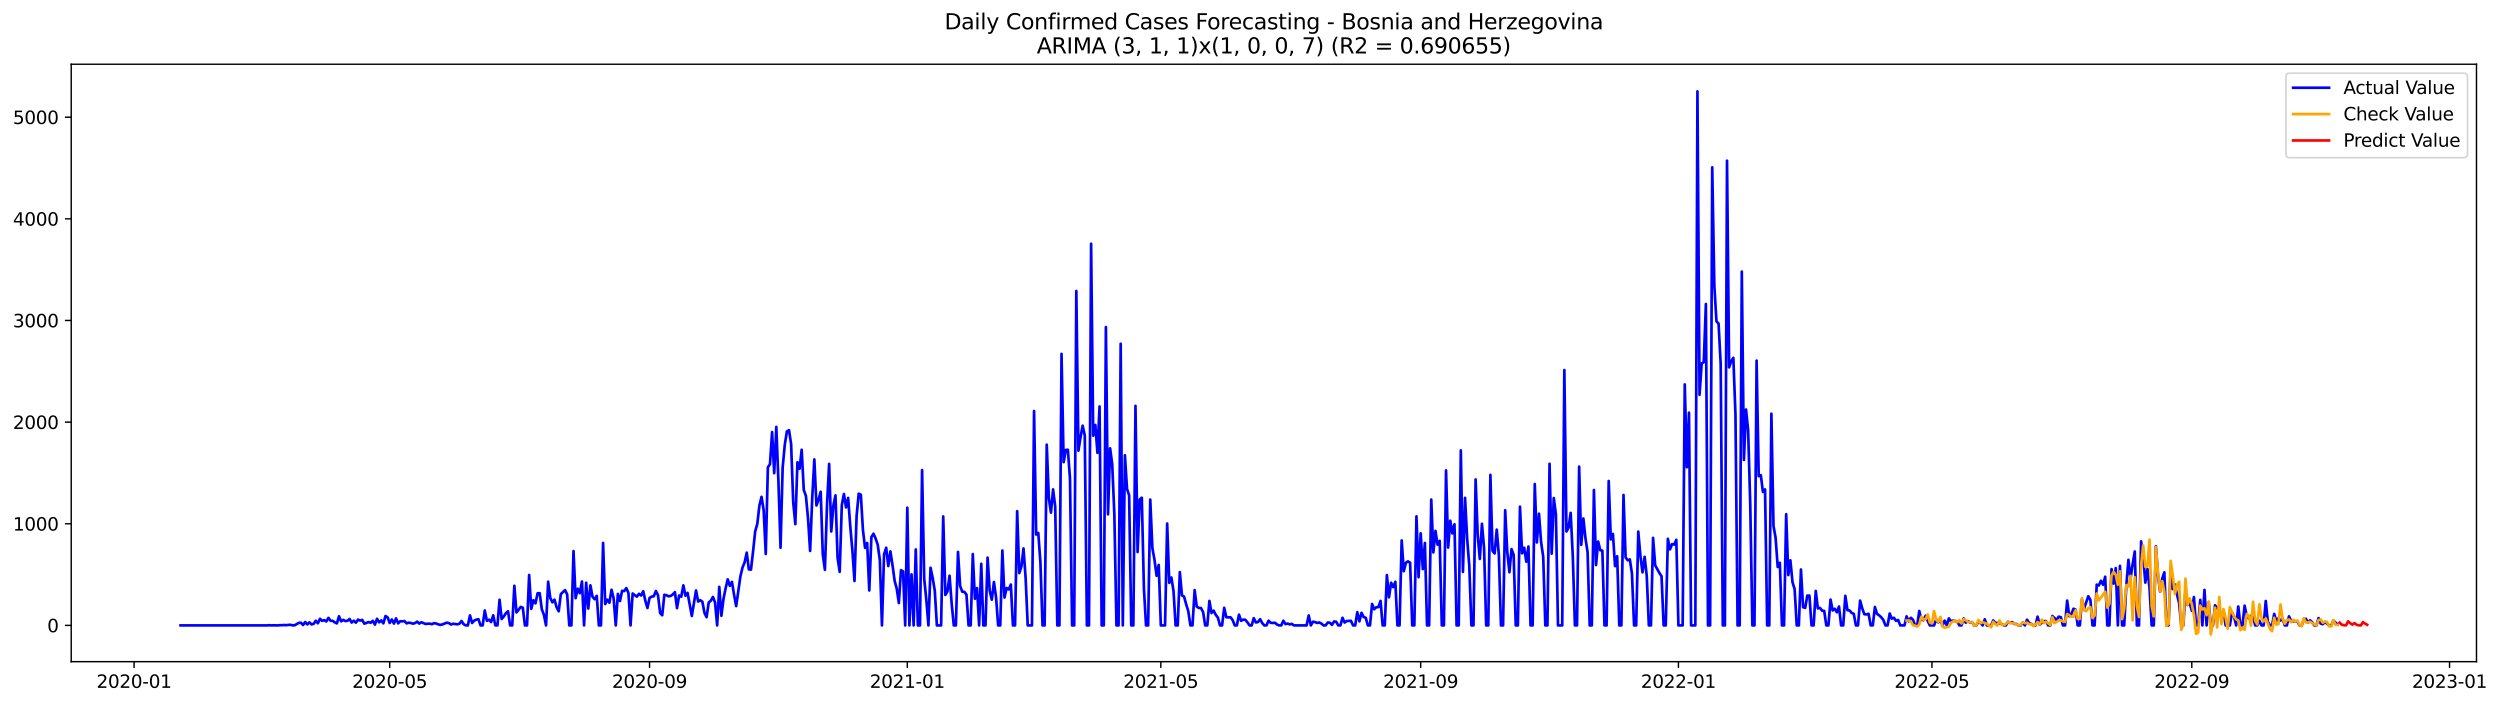 <?xml version="1.0" encoding="utf-8" standalone="no"?>
<!DOCTYPE svg PUBLIC "-//W3C//DTD SVG 1.1//EN"
  "http://www.w3.org/Graphics/SVG/1.1/DTD/svg11.dtd">
<svg xmlns:xlink="http://www.w3.org/1999/xlink" width="1391.944pt" height="392.274pt" viewBox="0 0 1391.944 392.274" xmlns="http://www.w3.org/2000/svg" version="1.1">
 <defs>
  <style type="text/css">*{stroke-linejoin: round; stroke-linecap: butt}</style>
 </defs>
 <g id="figure_1">
  <g id="patch_1">
   <path d="M 0 392.274 
L 1391.944 392.274 
L 1391.944 0 
L 0 0 
z
" style="fill: #ffffff"/>
  </g>
  <g id="axes_1">
   <g id="patch_2">
    <path d="M 39.65 368.396 
L 1378.85 368.396 
L 1378.85 35.755 
L 39.65 35.755 
z
" style="fill: #ffffff"/>
   </g>
   <g id="matplotlib.axis_1">
    <g id="xtick_1">
     <g id="line2d_1">
      <defs>
       <path id="md0230f77d6" d="M 0 0 
L 0 3.5 
" style="stroke: #000000; stroke-width: 0.8"/>
      </defs>
      <g>
       <use xlink:href="#md0230f77d6" x="74.644" y="368.396" style="stroke: #000000; stroke-width: 0.8"/>
      </g>
     </g>
     <g id="text_1">
      <!-- 2020-01 -->
      <g transform="translate(53.753 382.994)scale(0.1 -0.1)">
       <defs>
        <path id="DejaVuSans-32" d="M 1228 531 
L 3431 531 
L 3431 0 
L 469 0 
L 469 531 
Q 828 903 1448 1529 
Q 2069 2156 2228 2338 
Q 2531 2678 2651 2914 
Q 2772 3150 2772 3378 
Q 2772 3750 2511 3984 
Q 2250 4219 1831 4219 
Q 1534 4219 1204 4116 
Q 875 4013 500 3803 
L 500 4441 
Q 881 4594 1212 4672 
Q 1544 4750 1819 4750 
Q 2544 4750 2975 4387 
Q 3406 4025 3406 3419 
Q 3406 3131 3298 2873 
Q 3191 2616 2906 2266 
Q 2828 2175 2409 1742 
Q 1991 1309 1228 531 
z
" transform="scale(0.016)"/>
        <path id="DejaVuSans-30" d="M 2034 4250 
Q 1547 4250 1301 3770 
Q 1056 3291 1056 2328 
Q 1056 1369 1301 889 
Q 1547 409 2034 409 
Q 2525 409 2770 889 
Q 3016 1369 3016 2328 
Q 3016 3291 2770 3770 
Q 2525 4250 2034 4250 
z
M 2034 4750 
Q 2819 4750 3233 4129 
Q 3647 3509 3647 2328 
Q 3647 1150 3233 529 
Q 2819 -91 2034 -91 
Q 1250 -91 836 529 
Q 422 1150 422 2328 
Q 422 3509 836 4129 
Q 1250 4750 2034 4750 
z
" transform="scale(0.016)"/>
        <path id="DejaVuSans-2d" d="M 313 2009 
L 1997 2009 
L 1997 1497 
L 313 1497 
L 313 2009 
z
" transform="scale(0.016)"/>
        <path id="DejaVuSans-31" d="M 794 531 
L 1825 531 
L 1825 4091 
L 703 3866 
L 703 4441 
L 1819 4666 
L 2450 4666 
L 2450 531 
L 3481 531 
L 3481 0 
L 794 0 
L 794 531 
z
" transform="scale(0.016)"/>
       </defs>
       <use xlink:href="#DejaVuSans-32"/>
       <use xlink:href="#DejaVuSans-30" x="63.623"/>
       <use xlink:href="#DejaVuSans-32" x="127.246"/>
       <use xlink:href="#DejaVuSans-30" x="190.869"/>
       <use xlink:href="#DejaVuSans-2d" x="254.492"/>
       <use xlink:href="#DejaVuSans-30" x="290.576"/>
       <use xlink:href="#DejaVuSans-31" x="354.199"/>
      </g>
     </g>
    </g>
    <g id="xtick_2">
     <g id="line2d_2">
      <g>
       <use xlink:href="#md0230f77d6" x="216.975" y="368.396" style="stroke: #000000; stroke-width: 0.8"/>
      </g>
     </g>
     <g id="text_2">
      <!-- 2020-05 -->
      <g transform="translate(196.083 382.994)scale(0.1 -0.1)">
       <defs>
        <path id="DejaVuSans-35" d="M 691 4666 
L 3169 4666 
L 3169 4134 
L 1269 4134 
L 1269 2991 
Q 1406 3038 1543 3061 
Q 1681 3084 1819 3084 
Q 2600 3084 3056 2656 
Q 3513 2228 3513 1497 
Q 3513 744 3044 326 
Q 2575 -91 1722 -91 
Q 1428 -91 1123 -41 
Q 819 9 494 109 
L 494 744 
Q 775 591 1075 516 
Q 1375 441 1709 441 
Q 2250 441 2565 725 
Q 2881 1009 2881 1497 
Q 2881 1984 2565 2268 
Q 2250 2553 1709 2553 
Q 1456 2553 1204 2497 
Q 953 2441 691 2322 
L 691 4666 
z
" transform="scale(0.016)"/>
       </defs>
       <use xlink:href="#DejaVuSans-32"/>
       <use xlink:href="#DejaVuSans-30" x="63.623"/>
       <use xlink:href="#DejaVuSans-32" x="127.246"/>
       <use xlink:href="#DejaVuSans-30" x="190.869"/>
       <use xlink:href="#DejaVuSans-2d" x="254.492"/>
       <use xlink:href="#DejaVuSans-30" x="290.576"/>
       <use xlink:href="#DejaVuSans-35" x="354.199"/>
      </g>
     </g>
    </g>
    <g id="xtick_3">
     <g id="line2d_3">
      <g>
       <use xlink:href="#md0230f77d6" x="361.658" y="368.396" style="stroke: #000000; stroke-width: 0.8"/>
      </g>
     </g>
     <g id="text_3">
      <!-- 2020-09 -->
      <g transform="translate(340.766 382.994)scale(0.1 -0.1)">
       <defs>
        <path id="DejaVuSans-39" d="M 703 97 
L 703 672 
Q 941 559 1184 500 
Q 1428 441 1663 441 
Q 2288 441 2617 861 
Q 2947 1281 2994 2138 
Q 2813 1869 2534 1725 
Q 2256 1581 1919 1581 
Q 1219 1581 811 2004 
Q 403 2428 403 3163 
Q 403 3881 828 4315 
Q 1253 4750 1959 4750 
Q 2769 4750 3195 4129 
Q 3622 3509 3622 2328 
Q 3622 1225 3098 567 
Q 2575 -91 1691 -91 
Q 1453 -91 1209 -44 
Q 966 3 703 97 
z
M 1959 2075 
Q 2384 2075 2632 2365 
Q 2881 2656 2881 3163 
Q 2881 3666 2632 3958 
Q 2384 4250 1959 4250 
Q 1534 4250 1286 3958 
Q 1038 3666 1038 3163 
Q 1038 2656 1286 2365 
Q 1534 2075 1959 2075 
z
" transform="scale(0.016)"/>
       </defs>
       <use xlink:href="#DejaVuSans-32"/>
       <use xlink:href="#DejaVuSans-30" x="63.623"/>
       <use xlink:href="#DejaVuSans-32" x="127.246"/>
       <use xlink:href="#DejaVuSans-30" x="190.869"/>
       <use xlink:href="#DejaVuSans-2d" x="254.492"/>
       <use xlink:href="#DejaVuSans-30" x="290.576"/>
       <use xlink:href="#DejaVuSans-39" x="354.199"/>
      </g>
     </g>
    </g>
    <g id="xtick_4">
     <g id="line2d_4">
      <g>
       <use xlink:href="#md0230f77d6" x="505.165" y="368.396" style="stroke: #000000; stroke-width: 0.8"/>
      </g>
     </g>
     <g id="text_4">
      <!-- 2021-01 -->
      <g transform="translate(484.273 382.994)scale(0.1 -0.1)">
       <use xlink:href="#DejaVuSans-32"/>
       <use xlink:href="#DejaVuSans-30" x="63.623"/>
       <use xlink:href="#DejaVuSans-32" x="127.246"/>
       <use xlink:href="#DejaVuSans-31" x="190.869"/>
       <use xlink:href="#DejaVuSans-2d" x="254.492"/>
       <use xlink:href="#DejaVuSans-30" x="290.576"/>
       <use xlink:href="#DejaVuSans-31" x="354.199"/>
      </g>
     </g>
    </g>
    <g id="xtick_5">
     <g id="line2d_5">
      <g>
       <use xlink:href="#md0230f77d6" x="646.319" y="368.396" style="stroke: #000000; stroke-width: 0.8"/>
      </g>
     </g>
     <g id="text_5">
      <!-- 2021-05 -->
      <g transform="translate(625.427 382.994)scale(0.1 -0.1)">
       <use xlink:href="#DejaVuSans-32"/>
       <use xlink:href="#DejaVuSans-30" x="63.623"/>
       <use xlink:href="#DejaVuSans-32" x="127.246"/>
       <use xlink:href="#DejaVuSans-31" x="190.869"/>
       <use xlink:href="#DejaVuSans-2d" x="254.492"/>
       <use xlink:href="#DejaVuSans-30" x="290.576"/>
       <use xlink:href="#DejaVuSans-35" x="354.199"/>
      </g>
     </g>
    </g>
    <g id="xtick_6">
     <g id="line2d_6">
      <g>
       <use xlink:href="#md0230f77d6" x="791.002" y="368.396" style="stroke: #000000; stroke-width: 0.8"/>
      </g>
     </g>
     <g id="text_6">
      <!-- 2021-09 -->
      <g transform="translate(770.11 382.994)scale(0.1 -0.1)">
       <use xlink:href="#DejaVuSans-32"/>
       <use xlink:href="#DejaVuSans-30" x="63.623"/>
       <use xlink:href="#DejaVuSans-32" x="127.246"/>
       <use xlink:href="#DejaVuSans-31" x="190.869"/>
       <use xlink:href="#DejaVuSans-2d" x="254.492"/>
       <use xlink:href="#DejaVuSans-30" x="290.576"/>
       <use xlink:href="#DejaVuSans-39" x="354.199"/>
      </g>
     </g>
    </g>
    <g id="xtick_7">
     <g id="line2d_7">
      <g>
       <use xlink:href="#md0230f77d6" x="934.508" y="368.396" style="stroke: #000000; stroke-width: 0.8"/>
      </g>
     </g>
     <g id="text_7">
      <!-- 2022-01 -->
      <g transform="translate(913.617 382.994)scale(0.1 -0.1)">
       <use xlink:href="#DejaVuSans-32"/>
       <use xlink:href="#DejaVuSans-30" x="63.623"/>
       <use xlink:href="#DejaVuSans-32" x="127.246"/>
       <use xlink:href="#DejaVuSans-32" x="190.869"/>
       <use xlink:href="#DejaVuSans-2d" x="254.492"/>
       <use xlink:href="#DejaVuSans-30" x="290.576"/>
       <use xlink:href="#DejaVuSans-31" x="354.199"/>
      </g>
     </g>
    </g>
    <g id="xtick_8">
     <g id="line2d_8">
      <g>
       <use xlink:href="#md0230f77d6" x="1075.663" y="368.396" style="stroke: #000000; stroke-width: 0.8"/>
      </g>
     </g>
     <g id="text_8">
      <!-- 2022-05 -->
      <g transform="translate(1054.771 382.994)scale(0.1 -0.1)">
       <use xlink:href="#DejaVuSans-32"/>
       <use xlink:href="#DejaVuSans-30" x="63.623"/>
       <use xlink:href="#DejaVuSans-32" x="127.246"/>
       <use xlink:href="#DejaVuSans-32" x="190.869"/>
       <use xlink:href="#DejaVuSans-2d" x="254.492"/>
       <use xlink:href="#DejaVuSans-30" x="290.576"/>
       <use xlink:href="#DejaVuSans-35" x="354.199"/>
      </g>
     </g>
    </g>
    <g id="xtick_9">
     <g id="line2d_9">
      <g>
       <use xlink:href="#md0230f77d6" x="1220.346" y="368.396" style="stroke: #000000; stroke-width: 0.8"/>
      </g>
     </g>
     <g id="text_9">
      <!-- 2022-09 -->
      <g transform="translate(1199.454 382.994)scale(0.1 -0.1)">
       <use xlink:href="#DejaVuSans-32"/>
       <use xlink:href="#DejaVuSans-30" x="63.623"/>
       <use xlink:href="#DejaVuSans-32" x="127.246"/>
       <use xlink:href="#DejaVuSans-32" x="190.869"/>
       <use xlink:href="#DejaVuSans-2d" x="254.492"/>
       <use xlink:href="#DejaVuSans-30" x="290.576"/>
       <use xlink:href="#DejaVuSans-39" x="354.199"/>
      </g>
     </g>
    </g>
    <g id="xtick_10">
     <g id="line2d_10">
      <g>
       <use xlink:href="#md0230f77d6" x="1363.852" y="368.396" style="stroke: #000000; stroke-width: 0.8"/>
      </g>
     </g>
     <g id="text_10">
      <!-- 2023-01 -->
      <g transform="translate(1342.961 382.994)scale(0.1 -0.1)">
       <defs>
        <path id="DejaVuSans-33" d="M 2597 2516 
Q 3050 2419 3304 2112 
Q 3559 1806 3559 1356 
Q 3559 666 3084 287 
Q 2609 -91 1734 -91 
Q 1441 -91 1130 -33 
Q 819 25 488 141 
L 488 750 
Q 750 597 1062 519 
Q 1375 441 1716 441 
Q 2309 441 2620 675 
Q 2931 909 2931 1356 
Q 2931 1769 2642 2001 
Q 2353 2234 1838 2234 
L 1294 2234 
L 1294 2753 
L 1863 2753 
Q 2328 2753 2575 2939 
Q 2822 3125 2822 3475 
Q 2822 3834 2567 4026 
Q 2313 4219 1838 4219 
Q 1578 4219 1281 4162 
Q 984 4106 628 3988 
L 628 4550 
Q 988 4650 1302 4700 
Q 1616 4750 1894 4750 
Q 2613 4750 3031 4423 
Q 3450 4097 3450 3541 
Q 3450 3153 3228 2886 
Q 3006 2619 2597 2516 
z
" transform="scale(0.016)"/>
       </defs>
       <use xlink:href="#DejaVuSans-32"/>
       <use xlink:href="#DejaVuSans-30" x="63.623"/>
       <use xlink:href="#DejaVuSans-32" x="127.246"/>
       <use xlink:href="#DejaVuSans-33" x="190.869"/>
       <use xlink:href="#DejaVuSans-2d" x="254.492"/>
       <use xlink:href="#DejaVuSans-30" x="290.576"/>
       <use xlink:href="#DejaVuSans-31" x="354.199"/>
      </g>
     </g>
    </g>
   </g>
   <g id="matplotlib.axis_2">
    <g id="ytick_1">
     <g id="line2d_11">
      <defs>
       <path id="m254f97fe68" d="M 0 0 
L -3.5 0 
" style="stroke: #000000; stroke-width: 0.8"/>
      </defs>
      <g>
       <use xlink:href="#m254f97fe68" x="39.65" y="348.211" style="stroke: #000000; stroke-width: 0.8"/>
      </g>
     </g>
     <g id="text_11">
      <!-- 0 -->
      <g transform="translate(26.288 352.011)scale(0.1 -0.1)">
       <use xlink:href="#DejaVuSans-30"/>
      </g>
     </g>
    </g>
    <g id="ytick_2">
     <g id="line2d_12">
      <g>
       <use xlink:href="#m254f97fe68" x="39.65" y="291.619" style="stroke: #000000; stroke-width: 0.8"/>
      </g>
     </g>
     <g id="text_12">
      <!-- 1000 -->
      <g transform="translate(7.2 295.418)scale(0.1 -0.1)">
       <use xlink:href="#DejaVuSans-31"/>
       <use xlink:href="#DejaVuSans-30" x="63.623"/>
       <use xlink:href="#DejaVuSans-30" x="127.246"/>
       <use xlink:href="#DejaVuSans-30" x="190.869"/>
      </g>
     </g>
    </g>
    <g id="ytick_3">
     <g id="line2d_13">
      <g>
       <use xlink:href="#m254f97fe68" x="39.65" y="235.027" style="stroke: #000000; stroke-width: 0.8"/>
      </g>
     </g>
     <g id="text_13">
      <!-- 2000 -->
      <g transform="translate(7.2 238.826)scale(0.1 -0.1)">
       <use xlink:href="#DejaVuSans-32"/>
       <use xlink:href="#DejaVuSans-30" x="63.623"/>
       <use xlink:href="#DejaVuSans-30" x="127.246"/>
       <use xlink:href="#DejaVuSans-30" x="190.869"/>
      </g>
     </g>
    </g>
    <g id="ytick_4">
     <g id="line2d_14">
      <g>
       <use xlink:href="#m254f97fe68" x="39.65" y="178.435" style="stroke: #000000; stroke-width: 0.8"/>
      </g>
     </g>
     <g id="text_14">
      <!-- 3000 -->
      <g transform="translate(7.2 182.234)scale(0.1 -0.1)">
       <use xlink:href="#DejaVuSans-33"/>
       <use xlink:href="#DejaVuSans-30" x="63.623"/>
       <use xlink:href="#DejaVuSans-30" x="127.246"/>
       <use xlink:href="#DejaVuSans-30" x="190.869"/>
      </g>
     </g>
    </g>
    <g id="ytick_5">
     <g id="line2d_15">
      <g>
       <use xlink:href="#m254f97fe68" x="39.65" y="121.842" style="stroke: #000000; stroke-width: 0.8"/>
      </g>
     </g>
     <g id="text_15">
      <!-- 4000 -->
      <g transform="translate(7.2 125.641)scale(0.1 -0.1)">
       <defs>
        <path id="DejaVuSans-34" d="M 2419 4116 
L 825 1625 
L 2419 1625 
L 2419 4116 
z
M 2253 4666 
L 3047 4666 
L 3047 1625 
L 3713 1625 
L 3713 1100 
L 3047 1100 
L 3047 0 
L 2419 0 
L 2419 1100 
L 313 1100 
L 313 1709 
L 2253 4666 
z
" transform="scale(0.016)"/>
       </defs>
       <use xlink:href="#DejaVuSans-34"/>
       <use xlink:href="#DejaVuSans-30" x="63.623"/>
       <use xlink:href="#DejaVuSans-30" x="127.246"/>
       <use xlink:href="#DejaVuSans-30" x="190.869"/>
      </g>
     </g>
    </g>
    <g id="ytick_6">
     <g id="line2d_16">
      <g>
       <use xlink:href="#m254f97fe68" x="39.65" y="65.25" style="stroke: #000000; stroke-width: 0.8"/>
      </g>
     </g>
     <g id="text_16">
      <!-- 5000 -->
      <g transform="translate(7.2 69.049)scale(0.1 -0.1)">
       <use xlink:href="#DejaVuSans-35"/>
       <use xlink:href="#DejaVuSans-30" x="63.623"/>
       <use xlink:href="#DejaVuSans-30" x="127.246"/>
       <use xlink:href="#DejaVuSans-30" x="190.869"/>
      </g>
     </g>
    </g>
   </g>
   <g id="line2d_17">
    <path d="M 100.523 348.211 
L 148.75 348.211 
L 149.927 348.098 
L 151.103 348.211 
L 152.279 348.155 
L 154.632 348.211 
L 155.808 348.098 
L 156.984 348.098 
L 158.161 347.985 
L 159.337 348.098 
L 160.513 347.928 
L 161.69 347.872 
L 162.866 348.155 
L 164.042 348.155 
L 166.395 346.797 
L 167.571 346.74 
L 168.747 347.985 
L 169.924 346.344 
L 171.1 347.645 
L 172.276 346.514 
L 173.452 347.645 
L 174.629 347.363 
L 175.805 345.608 
L 176.981 347.023 
L 178.158 344.533 
L 179.334 345.665 
L 180.51 345.269 
L 181.686 346.004 
L 182.863 344.024 
L 184.039 345.608 
L 185.215 345.665 
L 186.392 346.514 
L 187.568 347.08 
L 188.744 343.118 
L 189.92 345.948 
L 191.097 345.155 
L 192.273 345.778 
L 193.449 345.665 
L 194.625 344.646 
L 195.802 346.627 
L 196.978 345.608 
L 198.154 346.683 
L 199.331 344.986 
L 200.507 345.552 
L 201.683 345.155 
L 202.859 347.249 
L 205.212 346.344 
L 206.388 346.74 
L 207.565 345.665 
L 208.741 347.759 
L 209.917 344.533 
L 211.093 346.514 
L 212.27 345.438 
L 213.446 347.08 
L 214.622 343.005 
L 215.799 343.684 
L 216.975 346.853 
L 218.151 344.929 
L 219.327 347.193 
L 220.504 344.307 
L 221.68 347.08 
L 222.856 345.891 
L 224.033 345.948 
L 225.209 345.778 
L 226.385 347.08 
L 227.561 346.683 
L 228.738 346.853 
L 229.914 347.249 
L 231.09 346.91 
L 232.267 346.117 
L 233.443 347.193 
L 234.619 346.457 
L 236.972 347.419 
L 238.148 347.249 
L 239.324 347.249 
L 240.501 347.532 
L 241.677 346.966 
L 242.853 347.136 
L 244.029 347.645 
L 245.206 347.928 
L 246.382 347.645 
L 248.735 346.683 
L 249.911 346.91 
L 251.087 347.702 
L 252.263 347.306 
L 254.616 347.589 
L 255.792 347.306 
L 256.969 345.778 
L 258.145 347.532 
L 259.321 348.211 
L 260.497 348.211 
L 261.674 342.665 
L 262.85 346.853 
L 264.026 345.552 
L 265.203 344.986 
L 266.379 344.759 
L 267.555 348.211 
L 268.731 348.211 
L 269.908 339.892 
L 271.084 345.665 
L 272.26 345.042 
L 273.437 346.344 
L 274.613 342.609 
L 275.789 348.211 
L 276.965 348.211 
L 278.142 333.95 
L 279.318 344.646 
L 280.494 343.231 
L 281.671 341.42 
L 282.847 340.345 
L 284.023 348.211 
L 285.199 348.211 
L 286.376 326.14 
L 287.552 340.968 
L 288.728 339.553 
L 289.905 337.912 
L 291.081 338.364 
L 292.257 348.211 
L 293.433 348.211 
L 294.61 320.142 
L 295.786 338.987 
L 296.962 334.177 
L 298.139 335.931 
L 299.315 330.328 
L 300.491 330.272 
L 301.667 339.27 
L 302.844 342.326 
L 304.02 348.211 
L 305.196 323.877 
L 306.373 332.931 
L 307.549 335.365 
L 308.725 333.894 
L 309.901 338.081 
L 311.078 340.345 
L 312.254 330.781 
L 314.607 328.574 
L 315.783 330.951 
L 316.959 348.211 
L 318.135 348.211 
L 319.312 306.842 
L 320.488 333.045 
L 321.664 327.782 
L 322.841 330.272 
L 324.017 323.764 
L 325.193 348.211 
L 326.369 324.443 
L 327.546 338.817 
L 328.722 325.914 
L 329.898 332.252 
L 331.075 333.611 
L 332.251 331.743 
L 333.427 348.211 
L 334.603 348.211 
L 335.78 302.315 
L 336.956 336.327 
L 338.132 333.894 
L 339.308 335.591 
L 340.485 328.348 
L 341.661 333.158 
L 342.837 348.211 
L 344.014 330.668 
L 345.19 334.629 
L 346.366 328.97 
L 347.542 329.083 
L 348.719 327.442 
L 349.895 330.158 
L 351.071 348.211 
L 352.248 330.441 
L 353.424 331.403 
L 354.6 332.196 
L 355.776 330.611 
L 356.953 331.573 
L 358.129 329.196 
L 359.305 334.459 
L 360.482 338.534 
L 361.658 332.931 
L 362.834 332.196 
L 364.01 331.969 
L 365.187 329.083 
L 366.363 331.403 
L 367.539 341.364 
L 368.716 342.552 
L 369.892 331.177 
L 371.068 331.403 
L 372.244 332.026 
L 373.421 331.8 
L 374.597 331.007 
L 375.773 329.706 
L 376.95 338.591 
L 378.126 331.573 
L 379.302 332.252 
L 380.478 325.914 
L 381.655 331.686 
L 382.831 330.102 
L 385.184 342.948 
L 387.536 328.744 
L 388.712 334.912 
L 389.889 334.177 
L 391.065 335.025 
L 392.241 341.251 
L 393.418 343.627 
L 394.594 335.478 
L 395.77 334.459 
L 396.946 332.366 
L 398.123 335.422 
L 399.299 348.211 
L 400.475 326.763 
L 401.652 342.835 
L 402.828 333.441 
L 404.004 327.555 
L 405.18 322.575 
L 406.357 326.197 
L 407.533 323.99 
L 408.709 331.121 
L 409.886 337.459 
L 412.238 320.934 
L 413.414 316.01 
L 414.591 313.068 
L 415.767 307.691 
L 416.943 317.029 
L 418.12 317.142 
L 419.296 307.012 
L 420.472 295.807 
L 421.648 291.676 
L 422.825 281.489 
L 424.001 276.622 
L 425.177 283.979 
L 426.354 308.427 
L 427.53 260.21 
L 428.706 258.456 
L 429.882 240.573 
L 431.059 263.436 
L 432.235 237.687 
L 433.411 268.133 
L 434.588 304.975 
L 435.764 260.324 
L 436.94 247.703 
L 438.116 240.233 
L 439.293 239.498 
L 440.469 247.194 
L 441.645 279.678 
L 442.822 291.845 
L 443.998 257.381 
L 445.174 261.003 
L 446.35 250.42 
L 447.527 272.83 
L 448.703 276.056 
L 449.879 288.45 
L 451.056 306.729 
L 452.232 277.188 
L 453.408 255.796 
L 454.584 281.433 
L 455.761 278.207 
L 456.937 273.793 
L 458.113 308.767 
L 459.29 317.255 
L 460.466 281.093 
L 461.642 258.286 
L 462.818 295.92 
L 463.995 281.489 
L 465.171 275.83 
L 466.347 310.634 
L 467.524 318.387 
L 468.7 281.206 
L 469.876 275.038 
L 471.052 282.508 
L 472.229 277.245 
L 473.405 293.034 
L 474.581 306.39 
L 475.758 323.481 
L 476.934 287.262 
L 478.11 274.868 
L 479.286 275.434 
L 480.463 295.015 
L 481.639 305.031 
L 482.815 302.315 
L 483.992 328.744 
L 485.168 299.033 
L 486.344 297.165 
L 487.52 299.825 
L 488.697 303.277 
L 489.873 311.823 
L 491.049 348.211 
L 492.225 308.71 
L 493.402 304.975 
L 494.578 315.162 
L 495.754 307.012 
L 496.931 314.652 
L 498.107 323.367 
L 499.283 327.782 
L 500.459 335.761 
L 501.636 317.482 
L 502.812 318.161 
L 503.988 348.211 
L 505.165 282.678 
L 506.341 348.211 
L 507.517 319.802 
L 508.693 348.211 
L 509.87 305.937 
L 511.046 348.211 
L 512.222 348.211 
L 513.399 261.738 
L 514.575 322.236 
L 515.751 333.837 
L 516.927 348.211 
L 518.104 316.124 
L 519.28 321.726 
L 520.456 328.8 
L 521.633 348.211 
L 523.985 348.211 
L 525.161 287.544 
L 526.338 331.234 
L 527.514 329.31 
L 528.69 320.538 
L 529.867 336.101 
L 531.043 348.211 
L 532.219 348.211 
L 533.395 307.295 
L 534.572 326.197 
L 535.748 329.423 
L 536.924 329.536 
L 538.101 331.064 
L 539.277 348.211 
L 540.453 348.211 
L 541.629 308.484 
L 542.806 333.384 
L 543.982 327.442 
L 545.158 348.211 
L 546.335 313.916 
L 547.511 348.211 
L 548.687 348.211 
L 549.863 310.464 
L 551.04 328.857 
L 552.216 333.894 
L 553.392 324.046 
L 554.569 332.422 
L 555.745 348.211 
L 556.921 348.211 
L 558.097 306.503 
L 559.274 332.705 
L 560.45 327.385 
L 561.626 328.178 
L 562.803 325.461 
L 563.979 348.211 
L 565.155 348.211 
L 566.331 284.602 
L 567.508 319.066 
L 568.684 315.558 
L 569.86 305.371 
L 571.037 321.67 
L 572.213 348.211 
L 574.565 348.211 
L 575.742 228.858 
L 576.918 297.618 
L 578.094 296.712 
L 579.271 313.068 
L 580.447 348.211 
L 581.623 348.211 
L 582.799 247.59 
L 583.976 277.414 
L 585.152 285.394 
L 586.328 272.491 
L 587.505 281.998 
L 588.681 348.211 
L 589.857 348.211 
L 591.033 197.053 
L 592.21 257.324 
L 593.386 250.533 
L 594.562 250.42 
L 595.739 266.379 
L 596.915 348.211 
L 598.091 348.211 
L 599.267 162.023 
L 600.444 250.929 
L 601.62 243.402 
L 602.796 237.008 
L 603.973 242.44 
L 605.149 348.211 
L 606.325 348.211 
L 607.501 135.707 
L 608.678 242.554 
L 609.854 236.611 
L 611.03 252.118 
L 612.207 226.312 
L 613.383 348.211 
L 614.559 348.211 
L 615.735 182.113 
L 616.912 286.356 
L 618.088 249.628 
L 619.264 258.626 
L 620.441 286.186 
L 621.617 348.211 
L 622.793 348.211 
L 623.969 191.394 
L 625.146 348.211 
L 626.322 253.476 
L 627.498 272.208 
L 628.675 275.83 
L 629.851 348.211 
L 631.027 348.211 
L 632.203 225.972 
L 633.38 307.352 
L 634.556 278.094 
L 635.732 277.131 
L 636.908 327.725 
L 638.085 348.211 
L 639.261 348.211 
L 640.437 278.15 
L 641.614 305.145 
L 642.79 311.653 
L 643.966 320.594 
L 645.142 314.539 
L 646.319 348.211 
L 648.671 348.211 
L 649.848 291.506 
L 651.024 324.499 
L 652.2 321.556 
L 653.376 328.97 
L 654.553 348.211 
L 655.729 348.211 
L 656.905 318.557 
L 658.082 331.517 
L 659.258 332.139 
L 660.434 336.497 
L 661.61 340.288 
L 662.787 348.211 
L 663.963 348.211 
L 665.139 328.574 
L 666.316 337.742 
L 667.492 338.478 
L 668.668 338.534 
L 669.844 340.741 
L 671.021 348.211 
L 672.197 348.211 
L 673.373 334.573 
L 674.55 341.307 
L 675.726 340.006 
L 676.902 342.326 
L 678.078 343.854 
L 679.255 348.211 
L 680.431 348.211 
L 681.607 338.421 
L 682.784 343.627 
L 683.96 343.741 
L 685.136 343.684 
L 686.312 345.269 
L 687.489 348.211 
L 688.665 348.211 
L 689.841 342.213 
L 691.018 345.665 
L 692.194 344.986 
L 693.37 345.099 
L 694.546 346.514 
L 695.723 348.211 
L 696.899 348.211 
L 698.075 344.193 
L 699.252 346.57 
L 700.428 346.344 
L 701.604 344.759 
L 702.78 346.91 
L 703.957 348.211 
L 705.133 348.211 
L 706.309 345.608 
L 707.486 346.74 
L 708.662 346.853 
L 709.838 346.74 
L 711.014 347.702 
L 712.191 348.211 
L 713.367 348.211 
L 714.543 345.608 
L 715.72 347.476 
L 716.896 347.193 
L 718.072 347.645 
L 719.248 347.363 
L 720.425 348.211 
L 727.482 348.211 
L 728.659 342.665 
L 729.835 348.211 
L 731.011 346.174 
L 732.188 346.344 
L 733.364 346.853 
L 734.54 346.57 
L 735.716 347.193 
L 736.893 348.211 
L 738.069 348.211 
L 739.245 346.627 
L 740.422 346.683 
L 741.598 347.928 
L 742.774 346.004 
L 743.95 346.174 
L 745.127 348.211 
L 746.303 348.211 
L 747.479 343.967 
L 748.656 346.627 
L 749.832 345.778 
L 752.184 345.665 
L 753.361 348.211 
L 754.537 348.211 
L 755.713 340.854 
L 756.89 345.948 
L 758.066 341.194 
L 759.242 343.571 
L 760.418 343.967 
L 761.595 348.211 
L 762.771 348.211 
L 763.947 336.27 
L 765.124 339.213 
L 766.3 338.081 
L 767.476 338.025 
L 768.652 334.573 
L 769.829 348.211 
L 771.005 348.211 
L 772.181 320.198 
L 773.358 332.592 
L 774.534 324.443 
L 775.71 326.876 
L 776.886 323.933 
L 778.063 348.211 
L 779.239 348.211 
L 780.415 300.9 
L 781.592 318.048 
L 782.768 313.294 
L 783.944 312.558 
L 785.12 313.294 
L 786.297 348.211 
L 787.473 348.211 
L 788.649 287.488 
L 789.825 321.387 
L 791.002 296.939 
L 792.178 316.859 
L 793.354 302.315 
L 794.531 348.211 
L 795.707 348.211 
L 796.883 278.15 
L 798.059 307.578 
L 799.236 295.581 
L 800.412 303.277 
L 801.588 301.127 
L 802.765 348.211 
L 803.941 348.211 
L 805.117 261.908 
L 806.293 304.862 
L 807.47 289.921 
L 808.646 296.995 
L 809.822 291.902 
L 810.999 348.211 
L 812.175 348.211 
L 813.351 250.759 
L 814.527 318.444 
L 815.704 277.188 
L 816.88 299.995 
L 818.056 314.879 
L 819.233 348.211 
L 820.409 348.211 
L 821.585 266.945 
L 822.761 298.184 
L 823.938 311.2 
L 825.114 291.619 
L 826.29 305.145 
L 827.467 348.211 
L 828.643 348.211 
L 829.819 264.398 
L 830.995 306.729 
L 832.172 308.144 
L 833.348 294.901 
L 834.524 308.936 
L 835.701 348.211 
L 836.877 348.211 
L 838.053 284.092 
L 839.229 307.522 
L 840.406 318.614 
L 841.582 305.711 
L 842.758 308.936 
L 843.935 348.211 
L 845.111 348.211 
L 846.287 282.112 
L 847.463 308.087 
L 848.64 304.975 
L 849.816 312.728 
L 850.992 304.296 
L 852.169 348.211 
L 853.345 348.211 
L 854.521 269.492 
L 855.697 302.032 
L 856.874 286.016 
L 858.05 301.862 
L 859.226 310.012 
L 860.403 348.211 
L 861.579 348.211 
L 862.755 258.23 
L 863.931 308.257 
L 865.108 277.301 
L 866.284 286.299 
L 867.46 348.211 
L 869.813 348.211 
L 870.989 206.052 
L 872.165 295.92 
L 873.342 293.77 
L 874.518 285.564 
L 875.694 309.672 
L 876.871 348.211 
L 878.047 348.211 
L 879.223 259.814 
L 880.399 303.334 
L 881.576 288.676 
L 882.752 299.712 
L 883.928 307.408 
L 885.105 348.211 
L 886.281 348.211 
L 887.457 272.83 
L 888.633 314.596 
L 889.81 301.523 
L 890.986 306.333 
L 892.162 306.616 
L 893.339 348.211 
L 894.515 348.211 
L 895.691 267.794 
L 896.867 300.334 
L 898.044 297.278 
L 899.22 315.218 
L 900.396 309.729 
L 901.573 348.211 
L 902.749 348.211 
L 903.925 275.603 
L 905.101 310.408 
L 906.278 311.936 
L 907.454 311.483 
L 908.63 319.293 
L 909.807 348.211 
L 910.983 348.211 
L 912.159 295.977 
L 913.335 309.502 
L 914.512 318.67 
L 915.688 310.012 
L 916.864 320.594 
L 918.041 348.211 
L 919.217 348.211 
L 920.393 299.485 
L 921.569 314.765 
L 923.922 319.01 
L 925.098 320.821 
L 926.275 348.211 
L 927.451 348.211 
L 928.627 299.995 
L 929.803 305.88 
L 930.98 302.938 
L 932.156 303.221 
L 933.332 300.561 
L 934.508 348.211 
L 936.861 348.211 
L 938.037 214.031 
L 939.214 260.154 
L 940.39 229.764 
L 941.566 348.211 
L 943.919 348.211 
L 945.095 50.876 
L 946.271 219.803 
L 947.448 202.373 
L 948.624 201.637 
L 949.8 169.267 
L 950.976 348.211 
L 952.153 348.211 
L 953.329 93.15 
L 954.505 159.08 
L 955.682 178.887 
L 956.858 180.189 
L 958.034 202.543 
L 959.21 348.211 
L 960.387 348.211 
L 961.563 89.471 
L 962.739 204.524 
L 963.916 201.015 
L 965.092 199.26 
L 966.268 230.896 
L 967.444 348.211 
L 968.621 348.211 
L 969.797 151.214 
L 970.973 256.079 
L 972.15 228.009 
L 973.326 239.667 
L 974.502 280.98 
L 975.678 348.211 
L 976.855 348.211 
L 978.031 200.788 
L 979.207 265.134 
L 980.384 264.568 
L 981.56 273.906 
L 982.736 272.491 
L 983.912 348.211 
L 985.089 348.211 
L 986.265 230.33 
L 987.441 292.808 
L 988.618 299.485 
L 989.794 315.671 
L 990.97 313.351 
L 992.146 348.211 
L 993.323 348.211 
L 994.499 286.299 
L 995.675 320.198 
L 996.852 311.992 
L 998.028 324.16 
L 999.204 328.008 
L 1000.38 348.211 
L 1001.557 348.211 
L 1002.733 317.086 
L 1003.909 338.081 
L 1005.086 338.478 
L 1006.262 331.63 
L 1007.438 331.63 
L 1008.614 348.211 
L 1009.791 348.211 
L 1010.967 329.027 
L 1012.143 338.76 
L 1013.32 338.478 
L 1014.496 340.006 
L 1015.672 340.119 
L 1016.848 348.211 
L 1018.025 348.211 
L 1019.201 333.837 
L 1020.377 339.892 
L 1021.554 338.93 
L 1022.73 340.911 
L 1023.906 337.685 
L 1025.082 348.211 
L 1026.259 348.211 
L 1027.435 331.743 
L 1028.611 339.723 
L 1029.788 339.892 
L 1030.964 341.251 
L 1032.14 341.76 
L 1033.316 348.211 
L 1034.493 348.211 
L 1035.669 334.403 
L 1036.845 338.704 
L 1038.022 341.986 
L 1039.198 342.099 
L 1040.374 341.76 
L 1041.55 348.211 
L 1042.727 348.211 
L 1043.903 337.968 
L 1045.079 341.76 
L 1046.256 342.609 
L 1047.432 343.684 
L 1048.608 345.212 
L 1049.784 348.211 
L 1050.961 348.211 
L 1052.137 341.59 
L 1053.313 344.476 
L 1054.49 343.967 
L 1055.666 345.665 
L 1056.842 345.212 
L 1058.018 348.211 
L 1060.371 348.211 
L 1061.547 343.175 
L 1062.724 345.891 
L 1063.9 343.967 
L 1065.076 344.986 
L 1066.252 348.211 
L 1067.429 348.211 
L 1068.605 340.175 
L 1069.781 345.042 
L 1070.958 345.325 
L 1072.134 342.835 
L 1073.31 345.721 
L 1074.486 348.211 
L 1076.839 348.211 
L 1078.015 344.929 
L 1079.192 346.514 
L 1080.368 345.155 
L 1081.544 348.211 
L 1082.72 345.552 
L 1083.897 348.211 
L 1085.073 344.307 
L 1086.249 345.948 
L 1087.425 345.552 
L 1088.602 345.778 
L 1089.778 346.174 
L 1090.954 348.211 
L 1092.131 348.211 
L 1093.307 344.363 
L 1094.483 346.683 
L 1095.659 345.835 
L 1096.836 346.57 
L 1098.012 346.4 
L 1099.188 348.211 
L 1100.365 348.211 
L 1101.541 346.174 
L 1102.717 346.853 
L 1103.893 348.211 
L 1105.07 344.816 
L 1106.246 348.211 
L 1108.599 348.211 
L 1109.775 345.438 
L 1110.951 346.74 
L 1113.304 347.023 
L 1114.48 347.476 
L 1115.656 348.211 
L 1116.833 348.211 
L 1118.009 346.174 
L 1119.185 346.853 
L 1120.361 346.4 
L 1121.538 347.363 
L 1122.714 347.419 
L 1123.89 348.211 
L 1125.067 348.211 
L 1126.243 346.57 
L 1127.419 348.211 
L 1128.595 345.042 
L 1129.772 346.797 
L 1130.948 347.306 
L 1132.124 348.211 
L 1133.301 348.211 
L 1134.477 343.344 
L 1135.653 347.872 
L 1136.829 346.683 
L 1138.006 345.835 
L 1139.182 345.778 
L 1140.358 348.211 
L 1141.535 348.211 
L 1142.711 343.005 
L 1145.063 345.212 
L 1146.24 343.344 
L 1147.416 343.627 
L 1148.592 348.211 
L 1149.769 348.211 
L 1150.945 334.403 
L 1152.121 343.062 
L 1153.297 341.873 
L 1154.474 338.93 
L 1155.65 339.44 
L 1156.826 348.211 
L 1158.003 348.211 
L 1159.179 333.837 
L 1160.355 338.874 
L 1162.708 331.969 
L 1163.884 334.007 
L 1165.06 348.211 
L 1166.237 348.211 
L 1167.413 325.518 
L 1168.589 325.971 
L 1169.765 323.367 
L 1170.942 325.574 
L 1172.118 321.104 
L 1173.294 348.211 
L 1174.471 348.211 
L 1175.647 316.859 
L 1176.823 324.952 
L 1177.999 316.293 
L 1179.176 348.211 
L 1180.352 315.048 
L 1181.528 348.211 
L 1182.705 348.211 
L 1183.881 326.084 
L 1185.057 311.709 
L 1186.233 322.066 
L 1187.41 314.143 
L 1188.586 307.069 
L 1189.762 348.211 
L 1190.939 348.211 
L 1192.115 301.41 
L 1193.291 309.842 
L 1194.467 324.386 
L 1195.644 316.803 
L 1196.82 327.499 
L 1197.996 348.211 
L 1199.173 348.211 
L 1200.349 304.126 
L 1201.525 320.311 
L 1202.701 329.479 
L 1203.878 322.179 
L 1205.054 318.67 
L 1206.23 348.211 
L 1207.407 348.211 
L 1208.583 316.01 
L 1209.759 328.008 
L 1210.935 325.461 
L 1212.112 331.064 
L 1213.288 335.761 
L 1214.464 348.211 
L 1215.641 348.211 
L 1216.817 328.8 
L 1217.993 336.836 
L 1219.169 335.761 
L 1220.346 340.062 
L 1221.522 332.422 
L 1222.698 348.211 
L 1223.875 348.211 
L 1225.051 334.007 
L 1226.227 348.211 
L 1227.403 328.461 
L 1228.58 348.211 
L 1229.756 335.478 
L 1230.932 348.211 
L 1232.108 348.211 
L 1233.285 337.006 
L 1234.461 338.534 
L 1235.637 340.571 
L 1236.814 343.91 
L 1237.99 340.062 
L 1239.166 348.211 
L 1241.519 348.211 
L 1242.695 341.024 
L 1243.871 343.344 
L 1245.048 348.211 
L 1246.224 337.685 
L 1247.4 348.211 
L 1248.576 348.211 
L 1249.753 337.233 
L 1250.929 343.062 
L 1252.105 344.363 
L 1253.282 342.892 
L 1254.458 343.571 
L 1255.634 348.211 
L 1256.81 348.211 
L 1257.987 345.608 
L 1259.163 348.211 
L 1260.339 348.211 
L 1261.516 334.629 
L 1262.692 346.231 
L 1263.868 348.211 
L 1265.044 348.211 
L 1266.221 341.816 
L 1267.397 345.778 
L 1268.573 344.193 
L 1269.75 345.495 
L 1270.926 344.59 
L 1272.102 348.211 
L 1273.278 348.211 
L 1274.455 343.175 
L 1275.631 345.665 
L 1276.807 345.948 
L 1277.984 345.835 
L 1279.16 346.117 
L 1280.336 348.211 
L 1281.512 348.211 
L 1282.689 345.042 
L 1283.865 344.533 
L 1285.041 346.683 
L 1286.218 345.382 
L 1287.394 346.514 
L 1288.57 348.211 
L 1289.746 348.211 
L 1290.923 344.137 
L 1292.099 347.193 
L 1293.275 347.532 
L 1294.452 346.287 
L 1296.804 348.211 
L 1297.98 348.211 
L 1299.157 345.552 
L 1301.509 347.645 
L 1301.509 347.645 
" clip-path="url(#p8a6c4a8669)" style="fill: none; stroke: #0000ff; stroke-width: 1.5; stroke-linecap: square"/>
   </g>
   <g id="line2d_18">
    <path d="M 1061.547 345.513 
L 1062.724 345.468 
L 1063.9 345.931 
L 1065.076 348.069 
L 1066.252 348.353 
L 1067.429 348.841 
L 1068.605 347.744 
L 1069.781 343.334 
L 1070.958 345.057 
L 1072.134 344.717 
L 1073.31 342.099 
L 1074.486 346.611 
L 1075.663 347.109 
L 1076.839 340.216 
L 1078.015 345.063 
L 1079.192 346.245 
L 1080.368 343.453 
L 1081.544 348.806 
L 1082.72 349.519 
L 1085.073 348.897 
L 1086.249 346.818 
L 1087.425 346.038 
L 1088.602 345.582 
L 1089.778 346.412 
L 1090.954 345.281 
L 1092.131 347.124 
L 1093.307 344.824 
L 1094.483 345.258 
L 1095.659 346.252 
L 1096.836 346.41 
L 1098.012 346.353 
L 1099.188 348.302 
L 1100.365 348.146 
L 1101.541 345.158 
L 1102.717 346.988 
L 1103.893 346.392 
L 1106.246 347.365 
L 1107.422 348.188 
L 1108.599 349.302 
L 1109.775 346.188 
L 1110.951 347.485 
L 1112.127 348.3 
L 1113.304 345.472 
L 1114.48 347.717 
L 1115.656 348.062 
L 1116.833 347.384 
L 1118.009 346.18 
L 1119.185 346.845 
L 1121.538 347.151 
L 1122.714 347.601 
L 1123.89 348.213 
L 1125.067 347.904 
L 1126.243 346.431 
L 1127.419 346.963 
L 1128.595 346.675 
L 1129.772 347.572 
L 1130.948 347.328 
L 1132.124 348.58 
L 1133.301 347.761 
L 1134.477 346.344 
L 1135.653 347.759 
L 1136.829 344.964 
L 1138.006 346.947 
L 1139.182 346.113 
L 1141.535 347.952 
L 1142.711 343.692 
L 1143.887 346.954 
L 1146.24 345.492 
L 1147.416 345.345 
L 1148.592 345.977 
L 1149.769 346.236 
L 1150.945 341.864 
L 1152.121 342.503 
L 1153.297 343.399 
L 1154.474 343.358 
L 1155.65 339.746 
L 1156.826 344.565 
L 1158.003 344.527 
L 1159.179 333.068 
L 1160.355 339.857 
L 1161.531 340.329 
L 1162.708 338.626 
L 1163.884 338.089 
L 1165.06 344.095 
L 1166.237 342.745 
L 1167.413 330.444 
L 1168.589 334.273 
L 1172.118 329.474 
L 1173.294 338.277 
L 1174.471 336.141 
L 1175.647 320.361 
L 1176.823 318.452 
L 1177.999 320.063 
L 1179.176 325.554 
L 1180.352 318.113 
L 1181.528 344.682 
L 1182.705 339.149 
L 1183.881 325.758 
L 1185.057 326.597 
L 1186.233 320.61 
L 1187.41 345.379 
L 1188.586 321.416 
L 1189.762 337.555 
L 1190.939 343.537 
L 1192.115 314.709 
L 1193.291 303.688 
L 1194.467 315.573 
L 1195.644 315.274 
L 1196.82 300.442 
L 1197.996 337.477 
L 1199.173 343.161 
L 1200.349 304.554 
L 1201.525 319.041 
L 1202.701 329.387 
L 1203.878 323.579 
L 1205.054 329.432 
L 1206.23 348.47 
L 1207.407 347.386 
L 1208.583 312.263 
L 1209.759 320.49 
L 1210.935 330.718 
L 1212.112 325.474 
L 1213.288 323.93 
L 1214.464 350.65 
L 1215.641 347.563 
L 1216.817 322.157 
L 1217.993 336.774 
L 1219.169 333.16 
L 1220.346 336.254 
L 1221.522 342.428 
L 1222.698 352.845 
L 1223.875 352.23 
L 1225.051 337.199 
L 1226.227 339.351 
L 1227.403 338.614 
L 1228.58 342.539 
L 1229.756 334.904 
L 1230.932 353.276 
L 1232.108 346.671 
L 1233.285 338.345 
L 1234.461 349.345 
L 1235.637 332.385 
L 1236.814 347.56 
L 1237.99 339.122 
L 1239.166 344.023 
L 1240.342 350.003 
L 1241.519 338.03 
L 1242.695 340.861 
L 1243.871 343.268 
L 1245.048 344.833 
L 1246.224 345.476 
L 1247.4 350.893 
L 1248.576 349.57 
L 1249.753 350.659 
L 1250.929 341.848 
L 1252.105 342.789 
L 1253.282 348.348 
L 1254.458 335.026 
L 1255.634 345.583 
L 1256.81 347.685 
L 1257.987 336.425 
L 1259.163 344.248 
L 1260.339 345.977 
L 1261.516 344.381 
L 1262.692 347.126 
L 1263.868 350.22 
L 1265.044 351.458 
L 1266.221 343.981 
L 1267.397 347.74 
L 1268.573 347.446 
L 1269.75 336.558 
L 1270.926 344.544 
L 1272.102 347.303 
L 1273.278 345.258 
L 1274.455 344.903 
L 1275.631 346.474 
L 1276.807 345.057 
L 1277.984 346.003 
L 1279.16 345.488 
L 1280.336 348.064 
L 1281.512 348.662 
L 1282.689 344.179 
L 1283.865 346.558 
L 1285.041 346.66 
L 1286.218 346.186 
L 1288.57 347.727 
L 1289.746 348.153 
L 1290.923 345.213 
L 1292.099 344.95 
L 1293.275 346.712 
L 1294.452 346.085 
L 1295.628 346.258 
L 1296.804 348.736 
L 1297.98 348.753 
L 1299.157 345.272 
L 1300.333 347.814 
L 1301.509 347.951 
L 1301.509 347.951 
" clip-path="url(#p8a6c4a8669)" style="fill: none; stroke: #ffa500; stroke-width: 1.5; stroke-linecap: square"/>
   </g>
   <g id="line2d_19">
    <path d="M 1302.686 346.648 
L 1303.862 347.819 
L 1305.038 348.091 
L 1306.214 348.178 
L 1307.391 345.969 
L 1308.567 346.978 
L 1309.743 347.761 
L 1310.92 346.934 
L 1312.096 347.868 
L 1313.272 348.15 
L 1314.448 348.209 
L 1315.625 346.386 
L 1316.801 347.2 
L 1317.977 347.86 
" clip-path="url(#p8a6c4a8669)" style="fill: none; stroke: #ff0000; stroke-width: 1.5; stroke-linecap: square"/>
   </g>
   <g id="patch_3">
    <path d="M 39.65 368.396 
L 39.65 35.755 
" style="fill: none; stroke: #000000; stroke-width: 0.8; stroke-linejoin: miter; stroke-linecap: square"/>
   </g>
   <g id="patch_4">
    <path d="M 1378.85 368.396 
L 1378.85 35.755 
" style="fill: none; stroke: #000000; stroke-width: 0.8; stroke-linejoin: miter; stroke-linecap: square"/>
   </g>
   <g id="patch_5">
    <path d="M 39.65 368.396 
L 1378.85 368.396 
" style="fill: none; stroke: #000000; stroke-width: 0.8; stroke-linejoin: miter; stroke-linecap: square"/>
   </g>
   <g id="patch_6">
    <path d="M 39.65 35.755 
L 1378.85 35.755 
" style="fill: none; stroke: #000000; stroke-width: 0.8; stroke-linejoin: miter; stroke-linecap: square"/>
   </g>
   <g id="text_17">
    <!-- Daily Confirmed Cases Forecasting - Bosnia and Herzegovina -->
    <g transform="translate(525.898 16.318)scale(0.12 -0.12)">
     <defs>
      <path id="DejaVuSans-44" d="M 1259 4147 
L 1259 519 
L 2022 519 
Q 2988 519 3436 956 
Q 3884 1394 3884 2338 
Q 3884 3275 3436 3711 
Q 2988 4147 2022 4147 
L 1259 4147 
z
M 628 4666 
L 1925 4666 
Q 3281 4666 3915 4102 
Q 4550 3538 4550 2338 
Q 4550 1131 3912 565 
Q 3275 0 1925 0 
L 628 0 
L 628 4666 
z
" transform="scale(0.016)"/>
      <path id="DejaVuSans-61" d="M 2194 1759 
Q 1497 1759 1228 1600 
Q 959 1441 959 1056 
Q 959 750 1161 570 
Q 1363 391 1709 391 
Q 2188 391 2477 730 
Q 2766 1069 2766 1631 
L 2766 1759 
L 2194 1759 
z
M 3341 1997 
L 3341 0 
L 2766 0 
L 2766 531 
Q 2569 213 2275 61 
Q 1981 -91 1556 -91 
Q 1019 -91 701 211 
Q 384 513 384 1019 
Q 384 1609 779 1909 
Q 1175 2209 1959 2209 
L 2766 2209 
L 2766 2266 
Q 2766 2663 2505 2880 
Q 2244 3097 1772 3097 
Q 1472 3097 1187 3025 
Q 903 2953 641 2809 
L 641 3341 
Q 956 3463 1253 3523 
Q 1550 3584 1831 3584 
Q 2591 3584 2966 3190 
Q 3341 2797 3341 1997 
z
" transform="scale(0.016)"/>
      <path id="DejaVuSans-69" d="M 603 3500 
L 1178 3500 
L 1178 0 
L 603 0 
L 603 3500 
z
M 603 4863 
L 1178 4863 
L 1178 4134 
L 603 4134 
L 603 4863 
z
" transform="scale(0.016)"/>
      <path id="DejaVuSans-6c" d="M 603 4863 
L 1178 4863 
L 1178 0 
L 603 0 
L 603 4863 
z
" transform="scale(0.016)"/>
      <path id="DejaVuSans-79" d="M 2059 -325 
Q 1816 -950 1584 -1140 
Q 1353 -1331 966 -1331 
L 506 -1331 
L 506 -850 
L 844 -850 
Q 1081 -850 1212 -737 
Q 1344 -625 1503 -206 
L 1606 56 
L 191 3500 
L 800 3500 
L 1894 763 
L 2988 3500 
L 3597 3500 
L 2059 -325 
z
" transform="scale(0.016)"/>
      <path id="DejaVuSans-20" transform="scale(0.016)"/>
      <path id="DejaVuSans-43" d="M 4122 4306 
L 4122 3641 
Q 3803 3938 3442 4084 
Q 3081 4231 2675 4231 
Q 1875 4231 1450 3742 
Q 1025 3253 1025 2328 
Q 1025 1406 1450 917 
Q 1875 428 2675 428 
Q 3081 428 3442 575 
Q 3803 722 4122 1019 
L 4122 359 
Q 3791 134 3420 21 
Q 3050 -91 2638 -91 
Q 1578 -91 968 557 
Q 359 1206 359 2328 
Q 359 3453 968 4101 
Q 1578 4750 2638 4750 
Q 3056 4750 3426 4639 
Q 3797 4528 4122 4306 
z
" transform="scale(0.016)"/>
      <path id="DejaVuSans-6f" d="M 1959 3097 
Q 1497 3097 1228 2736 
Q 959 2375 959 1747 
Q 959 1119 1226 758 
Q 1494 397 1959 397 
Q 2419 397 2687 759 
Q 2956 1122 2956 1747 
Q 2956 2369 2687 2733 
Q 2419 3097 1959 3097 
z
M 1959 3584 
Q 2709 3584 3137 3096 
Q 3566 2609 3566 1747 
Q 3566 888 3137 398 
Q 2709 -91 1959 -91 
Q 1206 -91 779 398 
Q 353 888 353 1747 
Q 353 2609 779 3096 
Q 1206 3584 1959 3584 
z
" transform="scale(0.016)"/>
      <path id="DejaVuSans-6e" d="M 3513 2113 
L 3513 0 
L 2938 0 
L 2938 2094 
Q 2938 2591 2744 2837 
Q 2550 3084 2163 3084 
Q 1697 3084 1428 2787 
Q 1159 2491 1159 1978 
L 1159 0 
L 581 0 
L 581 3500 
L 1159 3500 
L 1159 2956 
Q 1366 3272 1645 3428 
Q 1925 3584 2291 3584 
Q 2894 3584 3203 3211 
Q 3513 2838 3513 2113 
z
" transform="scale(0.016)"/>
      <path id="DejaVuSans-66" d="M 2375 4863 
L 2375 4384 
L 1825 4384 
Q 1516 4384 1395 4259 
Q 1275 4134 1275 3809 
L 1275 3500 
L 2222 3500 
L 2222 3053 
L 1275 3053 
L 1275 0 
L 697 0 
L 697 3053 
L 147 3053 
L 147 3500 
L 697 3500 
L 697 3744 
Q 697 4328 969 4595 
Q 1241 4863 1831 4863 
L 2375 4863 
z
" transform="scale(0.016)"/>
      <path id="DejaVuSans-72" d="M 2631 2963 
Q 2534 3019 2420 3045 
Q 2306 3072 2169 3072 
Q 1681 3072 1420 2755 
Q 1159 2438 1159 1844 
L 1159 0 
L 581 0 
L 581 3500 
L 1159 3500 
L 1159 2956 
Q 1341 3275 1631 3429 
Q 1922 3584 2338 3584 
Q 2397 3584 2469 3576 
Q 2541 3569 2628 3553 
L 2631 2963 
z
" transform="scale(0.016)"/>
      <path id="DejaVuSans-6d" d="M 3328 2828 
Q 3544 3216 3844 3400 
Q 4144 3584 4550 3584 
Q 5097 3584 5394 3201 
Q 5691 2819 5691 2113 
L 5691 0 
L 5113 0 
L 5113 2094 
Q 5113 2597 4934 2840 
Q 4756 3084 4391 3084 
Q 3944 3084 3684 2787 
Q 3425 2491 3425 1978 
L 3425 0 
L 2847 0 
L 2847 2094 
Q 2847 2600 2669 2842 
Q 2491 3084 2119 3084 
Q 1678 3084 1418 2786 
Q 1159 2488 1159 1978 
L 1159 0 
L 581 0 
L 581 3500 
L 1159 3500 
L 1159 2956 
Q 1356 3278 1631 3431 
Q 1906 3584 2284 3584 
Q 2666 3584 2933 3390 
Q 3200 3197 3328 2828 
z
" transform="scale(0.016)"/>
      <path id="DejaVuSans-65" d="M 3597 1894 
L 3597 1613 
L 953 1613 
Q 991 1019 1311 708 
Q 1631 397 2203 397 
Q 2534 397 2845 478 
Q 3156 559 3463 722 
L 3463 178 
Q 3153 47 2828 -22 
Q 2503 -91 2169 -91 
Q 1331 -91 842 396 
Q 353 884 353 1716 
Q 353 2575 817 3079 
Q 1281 3584 2069 3584 
Q 2775 3584 3186 3129 
Q 3597 2675 3597 1894 
z
M 3022 2063 
Q 3016 2534 2758 2815 
Q 2500 3097 2075 3097 
Q 1594 3097 1305 2825 
Q 1016 2553 972 2059 
L 3022 2063 
z
" transform="scale(0.016)"/>
      <path id="DejaVuSans-64" d="M 2906 2969 
L 2906 4863 
L 3481 4863 
L 3481 0 
L 2906 0 
L 2906 525 
Q 2725 213 2448 61 
Q 2172 -91 1784 -91 
Q 1150 -91 751 415 
Q 353 922 353 1747 
Q 353 2572 751 3078 
Q 1150 3584 1784 3584 
Q 2172 3584 2448 3432 
Q 2725 3281 2906 2969 
z
M 947 1747 
Q 947 1113 1208 752 
Q 1469 391 1925 391 
Q 2381 391 2643 752 
Q 2906 1113 2906 1747 
Q 2906 2381 2643 2742 
Q 2381 3103 1925 3103 
Q 1469 3103 1208 2742 
Q 947 2381 947 1747 
z
" transform="scale(0.016)"/>
      <path id="DejaVuSans-73" d="M 2834 3397 
L 2834 2853 
Q 2591 2978 2328 3040 
Q 2066 3103 1784 3103 
Q 1356 3103 1142 2972 
Q 928 2841 928 2578 
Q 928 2378 1081 2264 
Q 1234 2150 1697 2047 
L 1894 2003 
Q 2506 1872 2764 1633 
Q 3022 1394 3022 966 
Q 3022 478 2636 193 
Q 2250 -91 1575 -91 
Q 1294 -91 989 -36 
Q 684 19 347 128 
L 347 722 
Q 666 556 975 473 
Q 1284 391 1588 391 
Q 1994 391 2212 530 
Q 2431 669 2431 922 
Q 2431 1156 2273 1281 
Q 2116 1406 1581 1522 
L 1381 1569 
Q 847 1681 609 1914 
Q 372 2147 372 2553 
Q 372 3047 722 3315 
Q 1072 3584 1716 3584 
Q 2034 3584 2315 3537 
Q 2597 3491 2834 3397 
z
" transform="scale(0.016)"/>
      <path id="DejaVuSans-46" d="M 628 4666 
L 3309 4666 
L 3309 4134 
L 1259 4134 
L 1259 2759 
L 3109 2759 
L 3109 2228 
L 1259 2228 
L 1259 0 
L 628 0 
L 628 4666 
z
" transform="scale(0.016)"/>
      <path id="DejaVuSans-63" d="M 3122 3366 
L 3122 2828 
Q 2878 2963 2633 3030 
Q 2388 3097 2138 3097 
Q 1578 3097 1268 2742 
Q 959 2388 959 1747 
Q 959 1106 1268 751 
Q 1578 397 2138 397 
Q 2388 397 2633 464 
Q 2878 531 3122 666 
L 3122 134 
Q 2881 22 2623 -34 
Q 2366 -91 2075 -91 
Q 1284 -91 818 406 
Q 353 903 353 1747 
Q 353 2603 823 3093 
Q 1294 3584 2113 3584 
Q 2378 3584 2631 3529 
Q 2884 3475 3122 3366 
z
" transform="scale(0.016)"/>
      <path id="DejaVuSans-74" d="M 1172 4494 
L 1172 3500 
L 2356 3500 
L 2356 3053 
L 1172 3053 
L 1172 1153 
Q 1172 725 1289 603 
Q 1406 481 1766 481 
L 2356 481 
L 2356 0 
L 1766 0 
Q 1100 0 847 248 
Q 594 497 594 1153 
L 594 3053 
L 172 3053 
L 172 3500 
L 594 3500 
L 594 4494 
L 1172 4494 
z
" transform="scale(0.016)"/>
      <path id="DejaVuSans-67" d="M 2906 1791 
Q 2906 2416 2648 2759 
Q 2391 3103 1925 3103 
Q 1463 3103 1205 2759 
Q 947 2416 947 1791 
Q 947 1169 1205 825 
Q 1463 481 1925 481 
Q 2391 481 2648 825 
Q 2906 1169 2906 1791 
z
M 3481 434 
Q 3481 -459 3084 -895 
Q 2688 -1331 1869 -1331 
Q 1566 -1331 1297 -1286 
Q 1028 -1241 775 -1147 
L 775 -588 
Q 1028 -725 1275 -790 
Q 1522 -856 1778 -856 
Q 2344 -856 2625 -561 
Q 2906 -266 2906 331 
L 2906 616 
Q 2728 306 2450 153 
Q 2172 0 1784 0 
Q 1141 0 747 490 
Q 353 981 353 1791 
Q 353 2603 747 3093 
Q 1141 3584 1784 3584 
Q 2172 3584 2450 3431 
Q 2728 3278 2906 2969 
L 2906 3500 
L 3481 3500 
L 3481 434 
z
" transform="scale(0.016)"/>
      <path id="DejaVuSans-42" d="M 1259 2228 
L 1259 519 
L 2272 519 
Q 2781 519 3026 730 
Q 3272 941 3272 1375 
Q 3272 1813 3026 2020 
Q 2781 2228 2272 2228 
L 1259 2228 
z
M 1259 4147 
L 1259 2741 
L 2194 2741 
Q 2656 2741 2882 2914 
Q 3109 3088 3109 3444 
Q 3109 3797 2882 3972 
Q 2656 4147 2194 4147 
L 1259 4147 
z
M 628 4666 
L 2241 4666 
Q 2963 4666 3353 4366 
Q 3744 4066 3744 3513 
Q 3744 3084 3544 2831 
Q 3344 2578 2956 2516 
Q 3422 2416 3680 2098 
Q 3938 1781 3938 1306 
Q 3938 681 3513 340 
Q 3088 0 2303 0 
L 628 0 
L 628 4666 
z
" transform="scale(0.016)"/>
      <path id="DejaVuSans-48" d="M 628 4666 
L 1259 4666 
L 1259 2753 
L 3553 2753 
L 3553 4666 
L 4184 4666 
L 4184 0 
L 3553 0 
L 3553 2222 
L 1259 2222 
L 1259 0 
L 628 0 
L 628 4666 
z
" transform="scale(0.016)"/>
      <path id="DejaVuSans-7a" d="M 353 3500 
L 3084 3500 
L 3084 2975 
L 922 459 
L 3084 459 
L 3084 0 
L 275 0 
L 275 525 
L 2438 3041 
L 353 3041 
L 353 3500 
z
" transform="scale(0.016)"/>
      <path id="DejaVuSans-76" d="M 191 3500 
L 800 3500 
L 1894 563 
L 2988 3500 
L 3597 3500 
L 2284 0 
L 1503 0 
L 191 3500 
z
" transform="scale(0.016)"/>
     </defs>
     <use xlink:href="#DejaVuSans-44"/>
     <use xlink:href="#DejaVuSans-61" x="77.002"/>
     <use xlink:href="#DejaVuSans-69" x="138.281"/>
     <use xlink:href="#DejaVuSans-6c" x="166.064"/>
     <use xlink:href="#DejaVuSans-79" x="193.848"/>
     <use xlink:href="#DejaVuSans-20" x="253.027"/>
     <use xlink:href="#DejaVuSans-43" x="284.814"/>
     <use xlink:href="#DejaVuSans-6f" x="354.639"/>
     <use xlink:href="#DejaVuSans-6e" x="415.82"/>
     <use xlink:href="#DejaVuSans-66" x="479.199"/>
     <use xlink:href="#DejaVuSans-69" x="514.404"/>
     <use xlink:href="#DejaVuSans-72" x="542.188"/>
     <use xlink:href="#DejaVuSans-6d" x="581.551"/>
     <use xlink:href="#DejaVuSans-65" x="678.963"/>
     <use xlink:href="#DejaVuSans-64" x="740.486"/>
     <use xlink:href="#DejaVuSans-20" x="803.963"/>
     <use xlink:href="#DejaVuSans-43" x="835.75"/>
     <use xlink:href="#DejaVuSans-61" x="905.574"/>
     <use xlink:href="#DejaVuSans-73" x="966.854"/>
     <use xlink:href="#DejaVuSans-65" x="1018.953"/>
     <use xlink:href="#DejaVuSans-73" x="1080.477"/>
     <use xlink:href="#DejaVuSans-20" x="1132.576"/>
     <use xlink:href="#DejaVuSans-46" x="1164.363"/>
     <use xlink:href="#DejaVuSans-6f" x="1218.258"/>
     <use xlink:href="#DejaVuSans-72" x="1279.439"/>
     <use xlink:href="#DejaVuSans-65" x="1318.303"/>
     <use xlink:href="#DejaVuSans-63" x="1379.826"/>
     <use xlink:href="#DejaVuSans-61" x="1434.807"/>
     <use xlink:href="#DejaVuSans-73" x="1496.086"/>
     <use xlink:href="#DejaVuSans-74" x="1548.186"/>
     <use xlink:href="#DejaVuSans-69" x="1587.395"/>
     <use xlink:href="#DejaVuSans-6e" x="1615.178"/>
     <use xlink:href="#DejaVuSans-67" x="1678.557"/>
     <use xlink:href="#DejaVuSans-20" x="1742.033"/>
     <use xlink:href="#DejaVuSans-2d" x="1773.82"/>
     <use xlink:href="#DejaVuSans-20" x="1809.904"/>
     <use xlink:href="#DejaVuSans-42" x="1841.691"/>
     <use xlink:href="#DejaVuSans-6f" x="1910.295"/>
     <use xlink:href="#DejaVuSans-73" x="1971.477"/>
     <use xlink:href="#DejaVuSans-6e" x="2023.576"/>
     <use xlink:href="#DejaVuSans-69" x="2086.955"/>
     <use xlink:href="#DejaVuSans-61" x="2114.738"/>
     <use xlink:href="#DejaVuSans-20" x="2176.018"/>
     <use xlink:href="#DejaVuSans-61" x="2207.805"/>
     <use xlink:href="#DejaVuSans-6e" x="2269.084"/>
     <use xlink:href="#DejaVuSans-64" x="2332.463"/>
     <use xlink:href="#DejaVuSans-20" x="2395.939"/>
     <use xlink:href="#DejaVuSans-48" x="2427.727"/>
     <use xlink:href="#DejaVuSans-65" x="2502.922"/>
     <use xlink:href="#DejaVuSans-72" x="2564.445"/>
     <use xlink:href="#DejaVuSans-7a" x="2605.559"/>
     <use xlink:href="#DejaVuSans-65" x="2658.049"/>
     <use xlink:href="#DejaVuSans-67" x="2719.572"/>
     <use xlink:href="#DejaVuSans-6f" x="2783.049"/>
     <use xlink:href="#DejaVuSans-76" x="2844.23"/>
     <use xlink:href="#DejaVuSans-69" x="2903.41"/>
     <use xlink:href="#DejaVuSans-6e" x="2931.193"/>
     <use xlink:href="#DejaVuSans-61" x="2994.572"/>
    </g>
    <!-- ARIMA (3, 1, 1)x(1, 0, 0, 7) (R2 = 0.690655) -->
    <g transform="translate(577.266 29.756)scale(0.12 -0.12)">
     <defs>
      <path id="DejaVuSans-41" d="M 2188 4044 
L 1331 1722 
L 3047 1722 
L 2188 4044 
z
M 1831 4666 
L 2547 4666 
L 4325 0 
L 3669 0 
L 3244 1197 
L 1141 1197 
L 716 0 
L 50 0 
L 1831 4666 
z
" transform="scale(0.016)"/>
      <path id="DejaVuSans-52" d="M 2841 2188 
Q 3044 2119 3236 1894 
Q 3428 1669 3622 1275 
L 4263 0 
L 3584 0 
L 2988 1197 
Q 2756 1666 2539 1819 
Q 2322 1972 1947 1972 
L 1259 1972 
L 1259 0 
L 628 0 
L 628 4666 
L 2053 4666 
Q 2853 4666 3247 4331 
Q 3641 3997 3641 3322 
Q 3641 2881 3436 2590 
Q 3231 2300 2841 2188 
z
M 1259 4147 
L 1259 2491 
L 2053 2491 
Q 2509 2491 2742 2702 
Q 2975 2913 2975 3322 
Q 2975 3731 2742 3939 
Q 2509 4147 2053 4147 
L 1259 4147 
z
" transform="scale(0.016)"/>
      <path id="DejaVuSans-49" d="M 628 4666 
L 1259 4666 
L 1259 0 
L 628 0 
L 628 4666 
z
" transform="scale(0.016)"/>
      <path id="DejaVuSans-4d" d="M 628 4666 
L 1569 4666 
L 2759 1491 
L 3956 4666 
L 4897 4666 
L 4897 0 
L 4281 0 
L 4281 4097 
L 3078 897 
L 2444 897 
L 1241 4097 
L 1241 0 
L 628 0 
L 628 4666 
z
" transform="scale(0.016)"/>
      <path id="DejaVuSans-28" d="M 1984 4856 
Q 1566 4138 1362 3434 
Q 1159 2731 1159 2009 
Q 1159 1288 1364 580 
Q 1569 -128 1984 -844 
L 1484 -844 
Q 1016 -109 783 600 
Q 550 1309 550 2009 
Q 550 2706 781 3412 
Q 1013 4119 1484 4856 
L 1984 4856 
z
" transform="scale(0.016)"/>
      <path id="DejaVuSans-2c" d="M 750 794 
L 1409 794 
L 1409 256 
L 897 -744 
L 494 -744 
L 750 256 
L 750 794 
z
" transform="scale(0.016)"/>
      <path id="DejaVuSans-29" d="M 513 4856 
L 1013 4856 
Q 1481 4119 1714 3412 
Q 1947 2706 1947 2009 
Q 1947 1309 1714 600 
Q 1481 -109 1013 -844 
L 513 -844 
Q 928 -128 1133 580 
Q 1338 1288 1338 2009 
Q 1338 2731 1133 3434 
Q 928 4138 513 4856 
z
" transform="scale(0.016)"/>
      <path id="DejaVuSans-78" d="M 3513 3500 
L 2247 1797 
L 3578 0 
L 2900 0 
L 1881 1375 
L 863 0 
L 184 0 
L 1544 1831 
L 300 3500 
L 978 3500 
L 1906 2253 
L 2834 3500 
L 3513 3500 
z
" transform="scale(0.016)"/>
      <path id="DejaVuSans-37" d="M 525 4666 
L 3525 4666 
L 3525 4397 
L 1831 0 
L 1172 0 
L 2766 4134 
L 525 4134 
L 525 4666 
z
" transform="scale(0.016)"/>
      <path id="DejaVuSans-3d" d="M 678 2906 
L 4684 2906 
L 4684 2381 
L 678 2381 
L 678 2906 
z
M 678 1631 
L 4684 1631 
L 4684 1100 
L 678 1100 
L 678 1631 
z
" transform="scale(0.016)"/>
      <path id="DejaVuSans-2e" d="M 684 794 
L 1344 794 
L 1344 0 
L 684 0 
L 684 794 
z
" transform="scale(0.016)"/>
      <path id="DejaVuSans-36" d="M 2113 2584 
Q 1688 2584 1439 2293 
Q 1191 2003 1191 1497 
Q 1191 994 1439 701 
Q 1688 409 2113 409 
Q 2538 409 2786 701 
Q 3034 994 3034 1497 
Q 3034 2003 2786 2293 
Q 2538 2584 2113 2584 
z
M 3366 4563 
L 3366 3988 
Q 3128 4100 2886 4159 
Q 2644 4219 2406 4219 
Q 1781 4219 1451 3797 
Q 1122 3375 1075 2522 
Q 1259 2794 1537 2939 
Q 1816 3084 2150 3084 
Q 2853 3084 3261 2657 
Q 3669 2231 3669 1497 
Q 3669 778 3244 343 
Q 2819 -91 2113 -91 
Q 1303 -91 875 529 
Q 447 1150 447 2328 
Q 447 3434 972 4092 
Q 1497 4750 2381 4750 
Q 2619 4750 2861 4703 
Q 3103 4656 3366 4563 
z
" transform="scale(0.016)"/>
     </defs>
     <use xlink:href="#DejaVuSans-41"/>
     <use xlink:href="#DejaVuSans-52" x="68.408"/>
     <use xlink:href="#DejaVuSans-49" x="137.891"/>
     <use xlink:href="#DejaVuSans-4d" x="167.383"/>
     <use xlink:href="#DejaVuSans-41" x="253.662"/>
     <use xlink:href="#DejaVuSans-20" x="322.07"/>
     <use xlink:href="#DejaVuSans-28" x="353.857"/>
     <use xlink:href="#DejaVuSans-33" x="392.871"/>
     <use xlink:href="#DejaVuSans-2c" x="456.494"/>
     <use xlink:href="#DejaVuSans-20" x="488.281"/>
     <use xlink:href="#DejaVuSans-31" x="520.068"/>
     <use xlink:href="#DejaVuSans-2c" x="583.691"/>
     <use xlink:href="#DejaVuSans-20" x="615.479"/>
     <use xlink:href="#DejaVuSans-31" x="647.266"/>
     <use xlink:href="#DejaVuSans-29" x="710.889"/>
     <use xlink:href="#DejaVuSans-78" x="749.902"/>
     <use xlink:href="#DejaVuSans-28" x="809.082"/>
     <use xlink:href="#DejaVuSans-31" x="848.096"/>
     <use xlink:href="#DejaVuSans-2c" x="911.719"/>
     <use xlink:href="#DejaVuSans-20" x="943.506"/>
     <use xlink:href="#DejaVuSans-30" x="975.293"/>
     <use xlink:href="#DejaVuSans-2c" x="1038.916"/>
     <use xlink:href="#DejaVuSans-20" x="1070.703"/>
     <use xlink:href="#DejaVuSans-30" x="1102.49"/>
     <use xlink:href="#DejaVuSans-2c" x="1166.113"/>
     <use xlink:href="#DejaVuSans-20" x="1197.9"/>
     <use xlink:href="#DejaVuSans-37" x="1229.688"/>
     <use xlink:href="#DejaVuSans-29" x="1293.311"/>
     <use xlink:href="#DejaVuSans-20" x="1332.324"/>
     <use xlink:href="#DejaVuSans-28" x="1364.111"/>
     <use xlink:href="#DejaVuSans-52" x="1403.125"/>
     <use xlink:href="#DejaVuSans-32" x="1472.607"/>
     <use xlink:href="#DejaVuSans-20" x="1536.23"/>
     <use xlink:href="#DejaVuSans-3d" x="1568.018"/>
     <use xlink:href="#DejaVuSans-20" x="1651.807"/>
     <use xlink:href="#DejaVuSans-30" x="1683.594"/>
     <use xlink:href="#DejaVuSans-2e" x="1747.217"/>
     <use xlink:href="#DejaVuSans-36" x="1779.004"/>
     <use xlink:href="#DejaVuSans-39" x="1842.627"/>
     <use xlink:href="#DejaVuSans-30" x="1906.25"/>
     <use xlink:href="#DejaVuSans-36" x="1969.873"/>
     <use xlink:href="#DejaVuSans-35" x="2033.496"/>
     <use xlink:href="#DejaVuSans-35" x="2097.119"/>
     <use xlink:href="#DejaVuSans-29" x="2160.742"/>
    </g>
   </g>
   <g id="legend_1">
    <g id="patch_7">
     <path d="M 1274.77 87.79 
L 1371.85 87.79 
Q 1373.85 87.79 1373.85 85.79 
L 1373.85 42.755 
Q 1373.85 40.755 1371.85 40.755 
L 1274.77 40.755 
Q 1272.77 40.755 1272.77 42.755 
L 1272.77 85.79 
Q 1272.77 87.79 1274.77 87.79 
z
" style="fill: #ffffff; opacity: 0.8; stroke: #cccccc; stroke-linejoin: miter"/>
    </g>
    <g id="line2d_20">
     <path d="M 1276.77 48.854 
L 1286.77 48.854 
L 1296.77 48.854 
" style="fill: none; stroke: #0000ff; stroke-width: 1.5; stroke-linecap: square"/>
    </g>
    <g id="text_18">
     <!-- Actual Value -->
     <g transform="translate(1304.77 52.354)scale(0.1 -0.1)">
      <defs>
       <path id="DejaVuSans-75" d="M 544 1381 
L 544 3500 
L 1119 3500 
L 1119 1403 
Q 1119 906 1312 657 
Q 1506 409 1894 409 
Q 2359 409 2629 706 
Q 2900 1003 2900 1516 
L 2900 3500 
L 3475 3500 
L 3475 0 
L 2900 0 
L 2900 538 
Q 2691 219 2414 64 
Q 2138 -91 1772 -91 
Q 1169 -91 856 284 
Q 544 659 544 1381 
z
M 1991 3584 
L 1991 3584 
z
" transform="scale(0.016)"/>
       <path id="DejaVuSans-56" d="M 1831 0 
L 50 4666 
L 709 4666 
L 2188 738 
L 3669 4666 
L 4325 4666 
L 2547 0 
L 1831 0 
z
" transform="scale(0.016)"/>
      </defs>
      <use xlink:href="#DejaVuSans-41"/>
      <use xlink:href="#DejaVuSans-63" x="66.658"/>
      <use xlink:href="#DejaVuSans-74" x="121.639"/>
      <use xlink:href="#DejaVuSans-75" x="160.848"/>
      <use xlink:href="#DejaVuSans-61" x="224.227"/>
      <use xlink:href="#DejaVuSans-6c" x="285.506"/>
      <use xlink:href="#DejaVuSans-20" x="313.289"/>
      <use xlink:href="#DejaVuSans-56" x="345.076"/>
      <use xlink:href="#DejaVuSans-61" x="405.734"/>
      <use xlink:href="#DejaVuSans-6c" x="467.014"/>
      <use xlink:href="#DejaVuSans-75" x="494.797"/>
      <use xlink:href="#DejaVuSans-65" x="558.176"/>
     </g>
    </g>
    <g id="line2d_21">
     <path d="M 1276.77 63.532 
L 1286.77 63.532 
L 1296.77 63.532 
" style="fill: none; stroke: #ffa500; stroke-width: 1.5; stroke-linecap: square"/>
    </g>
    <g id="text_19">
     <!-- Check Value -->
     <g transform="translate(1304.77 67.032)scale(0.1 -0.1)">
      <defs>
       <path id="DejaVuSans-68" d="M 3513 2113 
L 3513 0 
L 2938 0 
L 2938 2094 
Q 2938 2591 2744 2837 
Q 2550 3084 2163 3084 
Q 1697 3084 1428 2787 
Q 1159 2491 1159 1978 
L 1159 0 
L 581 0 
L 581 4863 
L 1159 4863 
L 1159 2956 
Q 1366 3272 1645 3428 
Q 1925 3584 2291 3584 
Q 2894 3584 3203 3211 
Q 3513 2838 3513 2113 
z
" transform="scale(0.016)"/>
       <path id="DejaVuSans-6b" d="M 581 4863 
L 1159 4863 
L 1159 1991 
L 2875 3500 
L 3609 3500 
L 1753 1863 
L 3688 0 
L 2938 0 
L 1159 1709 
L 1159 0 
L 581 0 
L 581 4863 
z
" transform="scale(0.016)"/>
      </defs>
      <use xlink:href="#DejaVuSans-43"/>
      <use xlink:href="#DejaVuSans-68" x="69.824"/>
      <use xlink:href="#DejaVuSans-65" x="133.203"/>
      <use xlink:href="#DejaVuSans-63" x="194.727"/>
      <use xlink:href="#DejaVuSans-6b" x="249.707"/>
      <use xlink:href="#DejaVuSans-20" x="307.617"/>
      <use xlink:href="#DejaVuSans-56" x="339.404"/>
      <use xlink:href="#DejaVuSans-61" x="400.062"/>
      <use xlink:href="#DejaVuSans-6c" x="461.342"/>
      <use xlink:href="#DejaVuSans-75" x="489.125"/>
      <use xlink:href="#DejaVuSans-65" x="552.504"/>
     </g>
    </g>
    <g id="line2d_22">
     <path d="M 1276.77 78.21 
L 1286.77 78.21 
L 1296.77 78.21 
" style="fill: none; stroke: #ff0000; stroke-width: 1.5; stroke-linecap: square"/>
    </g>
    <g id="text_20">
     <!-- Predict Value -->
     <g transform="translate(1304.77 81.71)scale(0.1 -0.1)">
      <defs>
       <path id="DejaVuSans-50" d="M 1259 4147 
L 1259 2394 
L 2053 2394 
Q 2494 2394 2734 2622 
Q 2975 2850 2975 3272 
Q 2975 3691 2734 3919 
Q 2494 4147 2053 4147 
L 1259 4147 
z
M 628 4666 
L 2053 4666 
Q 2838 4666 3239 4311 
Q 3641 3956 3641 3272 
Q 3641 2581 3239 2228 
Q 2838 1875 2053 1875 
L 1259 1875 
L 1259 0 
L 628 0 
L 628 4666 
z
" transform="scale(0.016)"/>
      </defs>
      <use xlink:href="#DejaVuSans-50"/>
      <use xlink:href="#DejaVuSans-72" x="58.553"/>
      <use xlink:href="#DejaVuSans-65" x="97.416"/>
      <use xlink:href="#DejaVuSans-64" x="158.939"/>
      <use xlink:href="#DejaVuSans-69" x="222.416"/>
      <use xlink:href="#DejaVuSans-63" x="250.199"/>
      <use xlink:href="#DejaVuSans-74" x="305.18"/>
      <use xlink:href="#DejaVuSans-20" x="344.389"/>
      <use xlink:href="#DejaVuSans-56" x="376.176"/>
      <use xlink:href="#DejaVuSans-61" x="436.834"/>
      <use xlink:href="#DejaVuSans-6c" x="498.113"/>
      <use xlink:href="#DejaVuSans-75" x="525.896"/>
      <use xlink:href="#DejaVuSans-65" x="589.275"/>
     </g>
    </g>
   </g>
  </g>
 </g>
 <defs>
  <clipPath id="p8a6c4a8669">
   <rect x="39.65" y="35.755" width="1339.2" height="332.64"/>
  </clipPath>
 </defs>
</svg>

